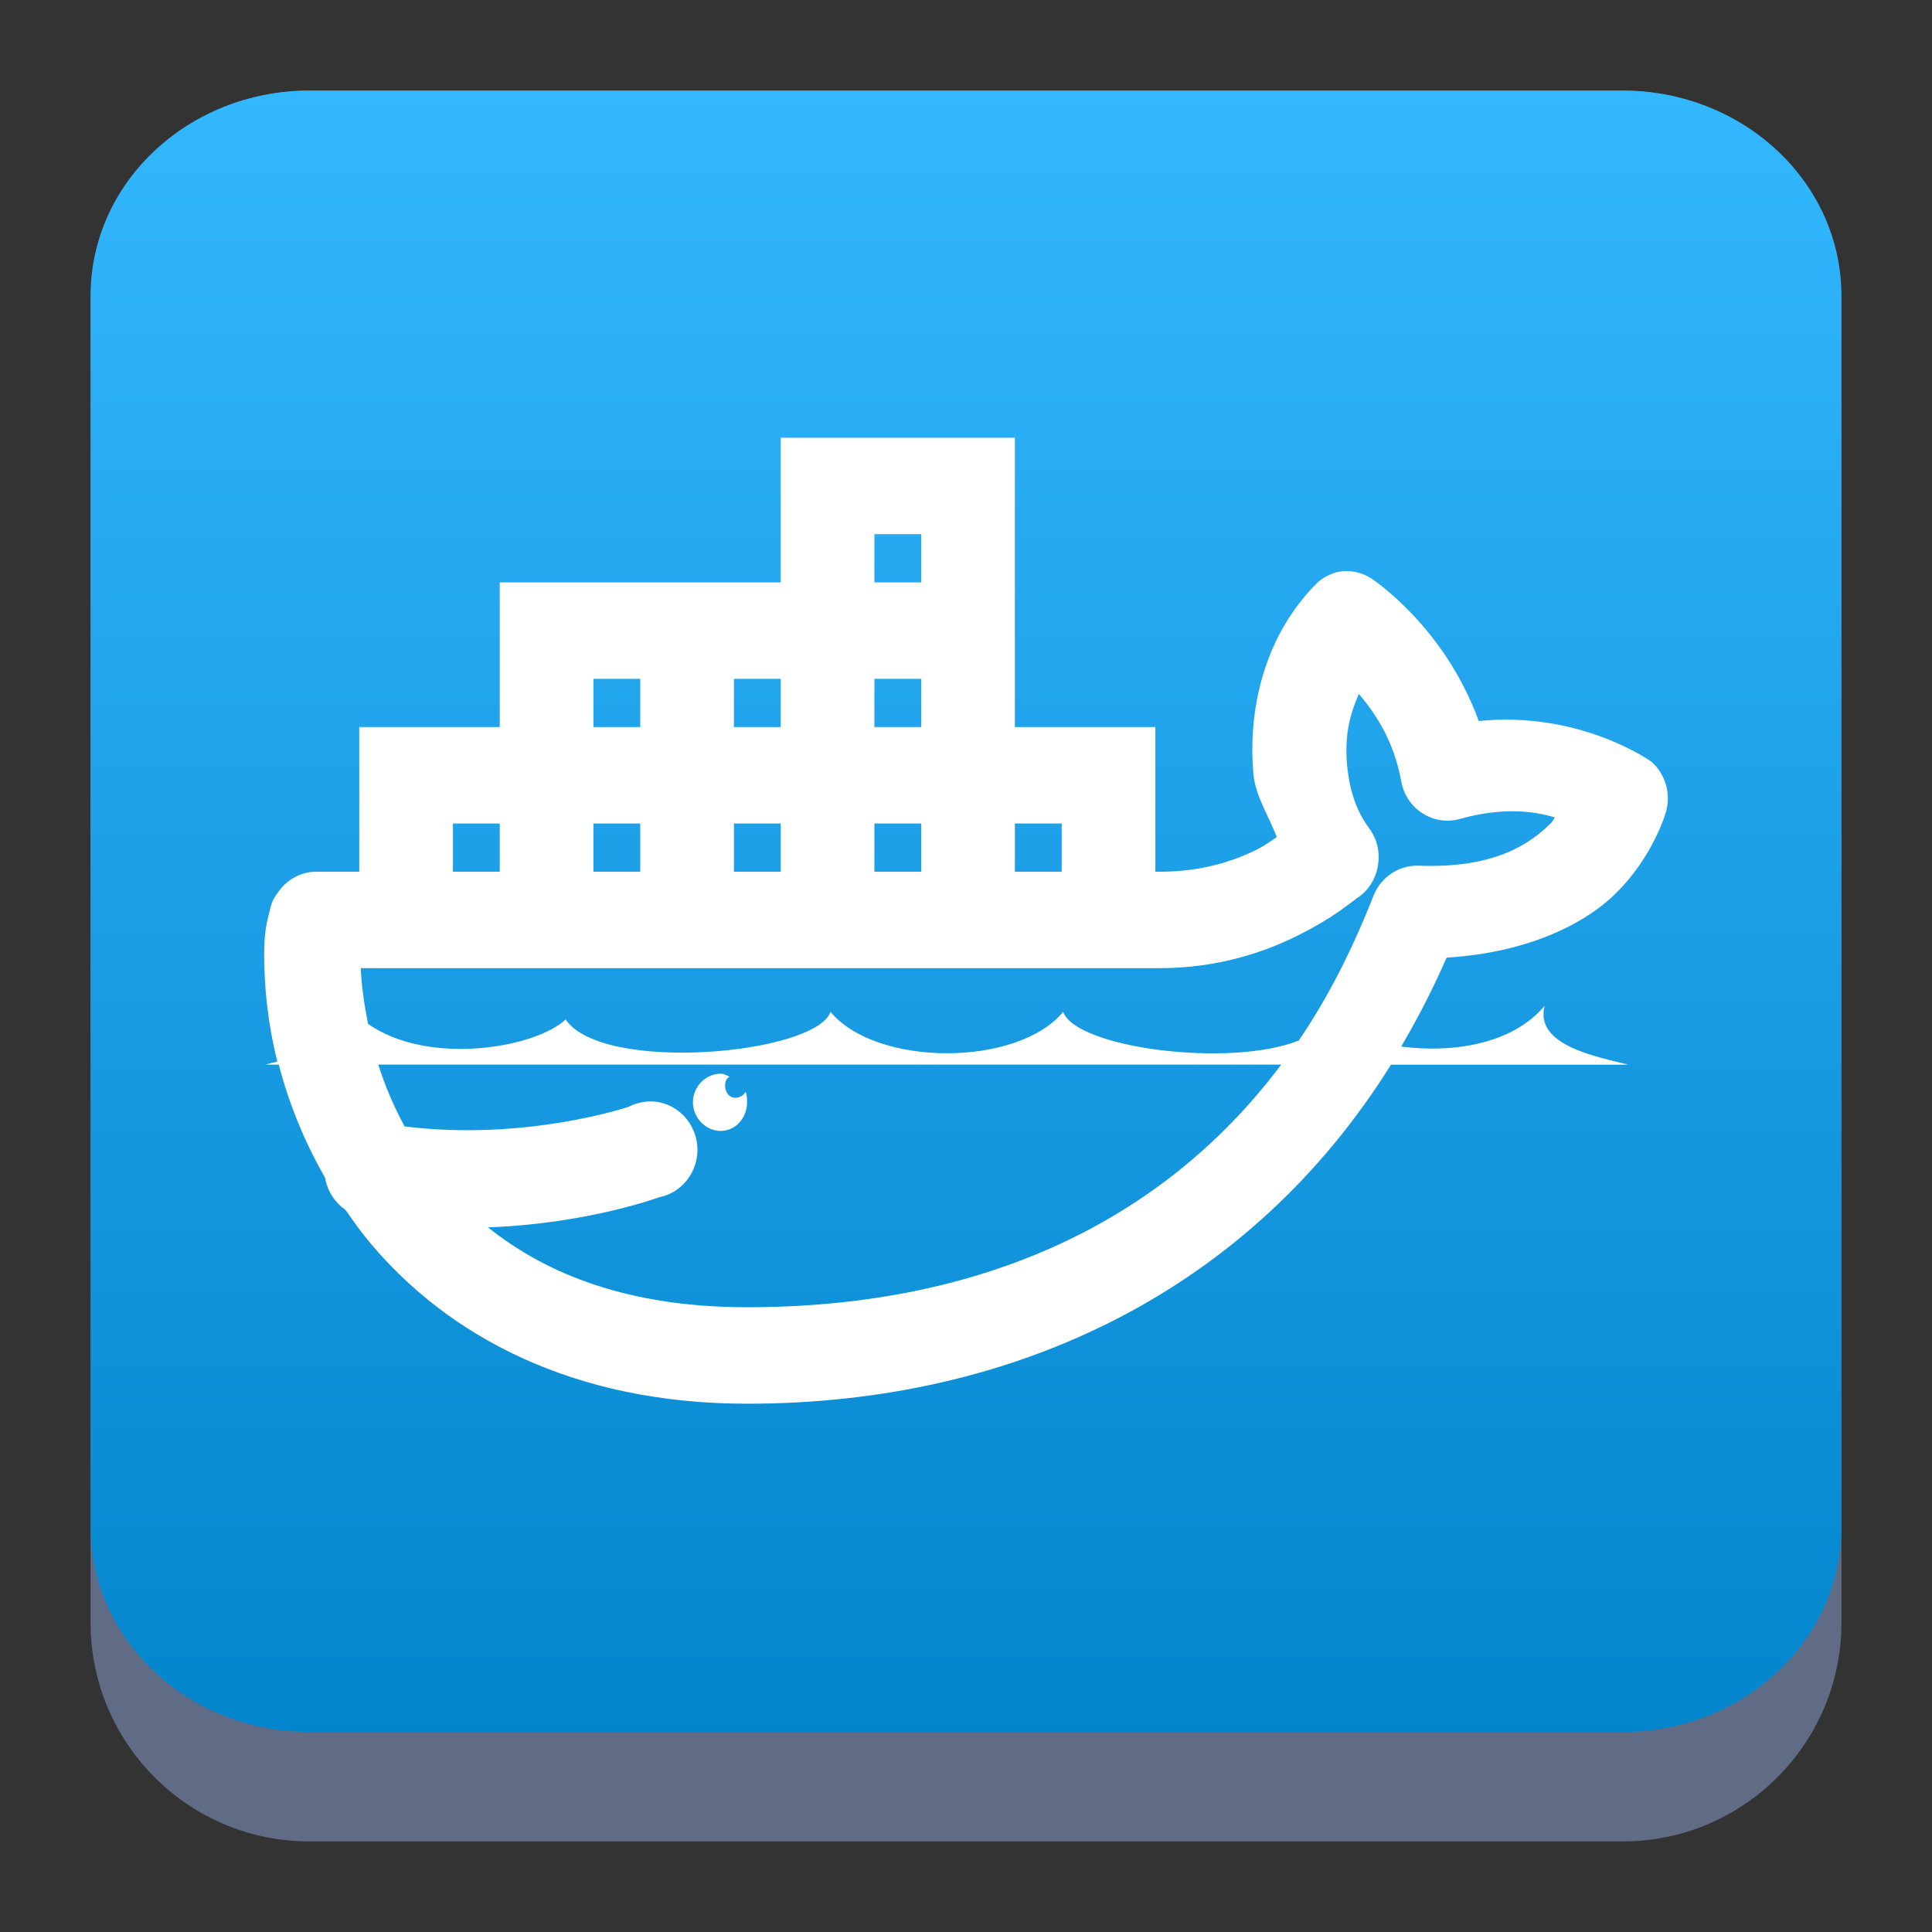 <?xml version="1.0" encoding="UTF-8" standalone="no"?>
<svg
   viewBox="0 0 64 64"
   style="display:inline;enable-background:new"
   version="1.0"
   id="svg11300"
   height="64"
   width="64"
   sodipodi:docname="docker.svg"
   inkscape:version="1.3.1 (91b66b0783, 2023-11-16)"
   xmlns:inkscape="http://www.inkscape.org/namespaces/inkscape"
   xmlns:sodipodi="http://sodipodi.sourceforge.net/DTD/sodipodi-0.dtd"
   xmlns:xlink="http://www.w3.org/1999/xlink"
   xmlns="http://www.w3.org/2000/svg"
   xmlns:svg="http://www.w3.org/2000/svg"
   xmlns:rdf="http://www.w3.org/1999/02/22-rdf-syntax-ns#"
   xmlns:cc="http://creativecommons.org/ns#"
   xmlns:dc="http://purl.org/dc/elements/1.1/">
  <rect x="0" y="0" width="64" height="64" fill="#333333" stroke="none"/>
  <sodipodi:namedview
     id="namedview14"
     pagecolor="#ffffff"
     bordercolor="#666666"
     borderopacity="1.0"
     inkscape:showpageshadow="2"
     inkscape:pageopacity="0.0"
     inkscape:pagecheckerboard="0"
     inkscape:deskcolor="#d1d1d1"
     showgrid="false"
     inkscape:zoom="5.2149125"
     inkscape:cx="17.449957"
     inkscape:cy="9.3002519"
     inkscape:window-width="1920"
     inkscape:window-height="994"
     inkscape:window-x="0"
     inkscape:window-y="0"
     inkscape:window-maximized="1"
     inkscape:current-layer="svg11300" />
  <title
     id="title4162">Adwaita Icon Template</title>
  <defs
     id="defs3">
    <clipPath
       id="clipPath16-6"
       clipPathUnits="userSpaceOnUse">
      <path
         id="path18-8"
         d="M 0,500 H 500 V 0 H 0 Z" />
    </clipPath>
    <linearGradient
       inkscape:collect="always"
       xlink:href="#linearGradient22063"
       id="linearGradient22065"
       x1="-14"
       y1="6"
       x2="-14"
       y2="-10"
       gradientUnits="userSpaceOnUse"
       gradientTransform="matrix(3.625,0,0,3.625,82.75,39.25)" />
    <linearGradient
       inkscape:collect="always"
       id="linearGradient22063">
      <stop
         style="stop-color:#0082c9;stop-opacity:1;"
         offset="0"
         id="stop22059" />
      <stop
         style="stop-color:#33b7ff;stop-opacity:1;"
         offset="1"
         id="stop22061" />
    </linearGradient>
    <linearGradient
       id="a-3"
       x1="99.036"
       x2="99.036"
       y1="-0.505"
       y2="199.84"
       gradientTransform="matrix(0.23,0,0,0.23,9,9)"
       gradientUnits="userSpaceOnUse">
      <stop
         stop-color="#4bd2f5"
         offset="0"
         id="stop5318" />
      <stop
         stop-color="#5587ff"
         offset="1"
         id="stop5320" />
    </linearGradient>
    <filter
       id="filter1305"
       x="-0.06"
       y="-0.06"
       width="1.12"
       height="1.12"
       color-interpolation-filters="sRGB">
      <feGaussianBlur
         stdDeviation="0.619"
         id="feGaussianBlur5323" />
    </filter>
    <clipPath
       clipPathUnits="userSpaceOnUse"
       id="clipPath1518">
      <path
         sodipodi:nodetypes="ccccsccccccccccccccsccccsccccccccccsccccscccccccccccsccccscccccc"
         id="path1520"
         d="m 24.509,5.884 c -2.742,0 -5.471,0.549 -8.011,1.621 -2.54,1.073 -4.86,2.652 -6.817,4.648 -1.958,1.996 -3.526,4.383 -4.593,7.01 -1.065,2.626 -1.614,5.46 -1.614,8.311 0,2.853 0.548,5.685 1.615,8.312 1.067,2.627 2.635,5.014 4.593,7.01 1.958,1.996 4.277,3.575 6.817,4.648 2.482,1.048 5.146,1.591 7.824,1.615 0.063,0.002 0.124,0.004 0.187,0.006 6.512,0.308 11.759,-2.276 15.6,-6.028 2.625,-2.565 4.688,-5.593 6.57,-8.68 1.882,3.087 3.945,6.115 6.57,8.68 3.84,3.752 9.088,6.336 15.6,6.028 0.063,-0.002 0.124,-0.003 0.187,-0.006 2.678,-0.023 5.336,-0.567 7.818,-1.615 2.54,-1.073 4.866,-2.652 6.823,-4.648 l 0.012,-0.024 c 1.95,-1.992 3.517,-4.367 4.581,-6.986 1.065,-2.626 1.614,-5.46 1.614,-8.311 0,-2.853 -0.548,-5.685 -1.615,-8.312 l -0.018,-0.036 c -1.068,-2.611 -2.629,-4.987 -4.577,-6.975 -1.957,-1.994 -4.277,-3.574 -6.817,-4.648 -2.54,-1.071 -5.268,-1.62 -8.009,-1.62 -6.861,0 -12.279,2.822 -16.281,6.745 -2.315,2.265 -4.191,4.858 -5.892,7.509 -1.7,-2.651 -3.577,-5.243 -5.888,-7.509 C 36.785,8.704 31.366,5.883 24.505,5.883 Z m -0.072,6.172 c 5.473,0 8.969,1.961 12.176,5.208 2.542,2.573 4.771,6.074 6.98,9.892 -2.522,4.46 -4.959,8.533 -7.697,11.296 -3.019,3.046 -6.148,4.725 -11.26,4.43 h -0.199 c -1.95,0 -3.915,-0.411 -5.708,-1.194 -1.769,-0.772 -3.402,-1.918 -4.75,-3.321 l -0.054,-0.054 C 12.566,36.888 11.474,35.166 10.745,33.32 10.02,31.472 9.643,29.459 9.643,27.472 c 0,-1.988 0.376,-4.001 1.103,-5.847 0.727,-1.846 1.818,-3.561 3.177,-4.991 l 0.054,-0.06 c 1.348,-1.403 2.98,-2.55 4.75,-3.321 1.793,-0.781 3.756,-1.191 5.706,-1.191 z m 44.485,0 c 1.95,0 3.915,0.411 5.708,1.194 1.769,0.772 3.402,1.918 4.75,3.321 l 0.054,0.06 c 1.358,1.43 2.45,3.145 3.177,4.991 0.725,1.846 1.102,3.858 1.102,5.845 0,1.988 -0.376,4 -1.103,5.847 -0.727,1.846 -1.818,3.567 -3.177,4.997 l -0.054,0.054 c -1.348,1.403 -2.98,2.55 -4.75,3.321 -1.794,0.782 -3.759,1.193 -5.708,1.193 h -0.199 c -5.111,0.293 -8.24,-1.386 -11.258,-4.432 -2.737,-2.762 -5.176,-6.836 -7.697,-11.296 2.21,-3.818 4.438,-7.32 6.981,-9.891 3.207,-3.247 6.703,-5.21 12.175,-5.21 z"
         inkscape:connector-curvature="0"
         style="fill:#ffffff;stroke-width:3.086" />
    </clipPath>
  </defs>
  <rect
     ry="8"
     rx="8"
     y="-60.628"
     x="201.392"
     height="104"
     width="104"
     id="rect2137"
     style="display:inline;vector-effect:none;fill:#0082c9;fill-opacity:1;stroke:none;stroke-width:0.25;stroke-linecap:butt;stroke-linejoin:miter;stroke-miterlimit:4;stroke-dasharray:none;stroke-dashoffset:0;stroke-opacity:1;marker:none;marker-start:none;marker-mid:none;marker-end:none;paint-order:normal;enable-background:new" />
  <path
     id="path8670-3"
     d="m -38.164,-101.193 c -6.132,0 -11.283,4.199 -12.856,9.849 -1.374,-3.022 -4.396,-5.163 -7.909,-5.163 -4.78,7.42e-4 -8.713,3.932 -8.713,8.714 -7.42e-4,4.783 3.931,8.714 8.712,8.715 3.513,-7.49e-4 6.534,-2.144 7.908,-5.166 1.573,5.65 6.725,9.85 12.858,9.85 6.1,7.42e-4 11.224,-4.154 12.829,-9.755 1.396,2.966 4.372,5.069 7.844,5.07 4.783,0 8.716,-3.932 8.715,-8.716 0,-4.783 -3.932,-8.714 -8.714,-8.713 -3.472,7.5e-4 -6.451,2.104 -7.846,5.07 -1.606,-5.602 -6.729,-9.757 -12.828,-9.756 z m 0,5.115 a 8.246,8.246 0 0 1 8.285,8.284 c 0,4.606 -3.679,8.286 -8.285,8.285 a 8.246,8.246 0 0 1 -8.284,-8.285 c 0,-4.606 3.679,-8.284 8.284,-8.284 z m -20.765,4.686 c 2.018,0 3.598,1.581 3.599,3.598 0,2.018 -1.58,3.601 -3.598,3.601 -2.018,0 -3.598,-1.583 -3.598,-3.601 0,-2.018 1.581,-3.598 3.598,-3.598 z m 41.44,0 c 2.018,0 3.6,1.58 3.6,3.598 0,2.019 -1.581,3.601 -3.6,3.601 -2.018,0 -3.599,-1.583 -3.598,-3.601 0,-2.018 1.581,-3.598 3.598,-3.598 z"
     style="color:#000000;text-indent:0;text-decoration:none;text-decoration-line:none;text-decoration-style:solid;text-decoration-color:#000000;text-transform:none;white-space:normal;display:inline;isolation:auto;mix-blend-mode:normal;fill:#ffffff;stroke-width:0.744;enable-background:new" />
  <path
     d="M 3,10.25 C 3,6.246 6.246,3 10.25,3 h 43.5 C 57.754,3 61,6.246 61,10.25 v 43.5 C 61,57.754 57.754,61 53.75,61 H 10.25 C 6.246,61 3,57.754 3,53.75 Z"
     id="path736"
     style="fill:#606c86;fill-opacity:1;stroke-width:3.625" />
  <path
     d="M 3,9.797 C 3,6.043 6.246,3 10.25,3 h 43.5 C 57.754,3 61,6.043 61,9.797 V 50.578 C 61,54.332 57.754,57.375 53.75,57.375 H 10.25 C 6.246,57.375 3,54.332 3,50.578 Z"
     id="path738"
     style="fill:url(#linearGradient22065);fill-opacity:1;stroke-width:3.625" />
  <path
     d="M 25.863,14.5 V 19.292 h -9.308 v 4.792 h -4.654 v 4.792 h -1.454 c -0.479,0.013 -0.927,0.25 -1.212,0.649 0,0 -0.133,0.169 -0.194,0.3 -0.061,0.131 -0.103,0.331 -0.145,0.499 -0.091,0.343 -0.145,0.73 -0.145,1.298 0,1.098 0.127,2.315 0.436,3.544 -0.133,0.031 -0.279,0.069 -0.388,0.1 h 0.436 c 0.321,1.236 0.812,2.477 1.503,3.694 0.018,0.031 0.03,0.069 0.049,0.1 0,0.018 0,0.031 0,0.05 0.091,0.387 0.315,0.724 0.63,0.948 0.018,0.018 0.03,0.031 0.049,0.05 0.261,0.374 0.521,0.743 0.824,1.098 C 14.828,44.216 18.924,46.5 24.748,46.5 c 8.944,0 16.689,-3.794 21.33,-11.232 h 7.853 c -0.982,-0.257 -3.115,-0.625 -2.763,-1.948 -1.085,1.292 -3.09,1.566 -4.751,1.348 0.545,-0.93 1.054,-1.909 1.503,-2.945 2.569,-0.156 4.521,-1.048 5.623,-2.147 1.26,-1.254 1.648,-2.696 1.648,-2.696 0.164,-0.599 -0.024,-1.242 -0.485,-1.647 0,0 -2.345,-1.691 -5.72,-1.348 -1.157,-3.182 -3.587,-4.742 -3.587,-4.742 -0.321,-0.193 -0.697,-0.268 -1.067,-0.2 -0.248,0.056 -0.485,0.175 -0.679,0.349 0,0 -0.709,0.649 -1.26,1.697 -0.551,1.048 -1.048,2.639 -0.873,4.643 0.067,0.736 0.503,1.385 0.776,2.097 -0.194,0.125 -0.376,0.268 -0.63,0.399 -0.782,0.393 -1.848,0.749 -3.248,0.749 h -0.145 V 24.085 H 33.619 V 14.5 Z m 3.103,3.195 h 1.551 V 19.292 H 28.965 Z m -9.308,4.792 h 1.551 v 1.597 h -1.551 z m 4.654,0 h 1.551 v 1.597 h -1.551 z m 4.654,0 h 1.551 v 1.597 H 28.965 Z m 16.046,0.499 c 0.557,0.649 1.163,1.566 1.406,2.895 0.079,0.443 0.333,0.824 0.703,1.061 0.37,0.237 0.818,0.306 1.236,0.187 1.406,-0.393 2.43,-0.268 3.151,-0.05 -0.085,0.106 -0.03,0.088 -0.145,0.2 -0.709,0.705 -1.897,1.492 -4.363,1.398 -0.654,-0.025 -1.254,0.374 -1.503,0.998 -0.697,1.778 -1.509,3.376 -2.472,4.792 -2.291,0.917 -7.387,0.243 -7.805,-0.948 -1.515,1.828 -6.187,1.828 -7.708,0 -0.491,1.404 -7.563,2.053 -8.775,0.25 -0.976,0.936 -4.527,1.56 -6.545,0.15 -0.127,-0.643 -0.218,-1.273 -0.242,-1.847 h 26.469 c 1.933,0 3.49,-0.537 4.605,-1.098 0.557,-0.281 1.024,-0.562 1.357,-0.799 0.333,-0.237 0.612,-0.449 0.533,-0.399 0.382,-0.231 0.648,-0.624 0.727,-1.073 0.085,-0.449 -0.018,-0.911 -0.291,-1.273 -0.412,-0.555 -0.648,-1.235 -0.727,-2.097 -0.097,-1.123 0.152,-1.772 0.388,-2.346 z M 15.004,27.279 h 1.551 v 1.597 h -1.551 z m 4.654,0 h 1.551 v 1.597 h -1.551 z m 4.654,0 h 1.551 v 1.597 h -1.551 z m 4.654,0 h 1.551 v 1.597 H 28.965 Z m 4.654,0 h 1.551 v 1.597 H 33.619 Z M 12.531,35.267 h 29.911 c -4.084,5.441 -10.259,8.037 -17.694,8.037 -3.896,0 -6.629,-1.08 -8.581,-2.646 3.297,-0.119 5.672,-0.998 5.672,-0.998 0.842,-0.168 1.4,-1.005 1.236,-1.872 -0.164,-0.867 -0.976,-1.441 -1.818,-1.273 -0.067,0.013 -0.133,0.031 -0.194,0.05 -0.085,0.025 -0.164,0.062 -0.242,0.1 0,0 -3.4,1.148 -7.417,0.649 -0.37,-0.68 -0.654,-1.354 -0.873,-2.047 z m 11.344,0.3 c -0.497,0 -0.921,0.431 -0.921,0.948 0,0.512 0.424,0.948 0.921,0.948 0.497,0 0.873,-0.437 0.873,-0.948 0,-0.125 -0.006,-0.237 -0.049,-0.349 -0.06,0.119 -0.2,0.2 -0.339,0.2 -0.206,0 -0.339,-0.187 -0.339,-0.399 0,-0.144 0.036,-0.237 0.145,-0.3 -0.103,-0.043 -0.176,-0.1 -0.291,-0.1 z"
     id="path1"
     style="fill:#ffffff;fill-opacity:1;stroke-width:1.574" />
</svg>
